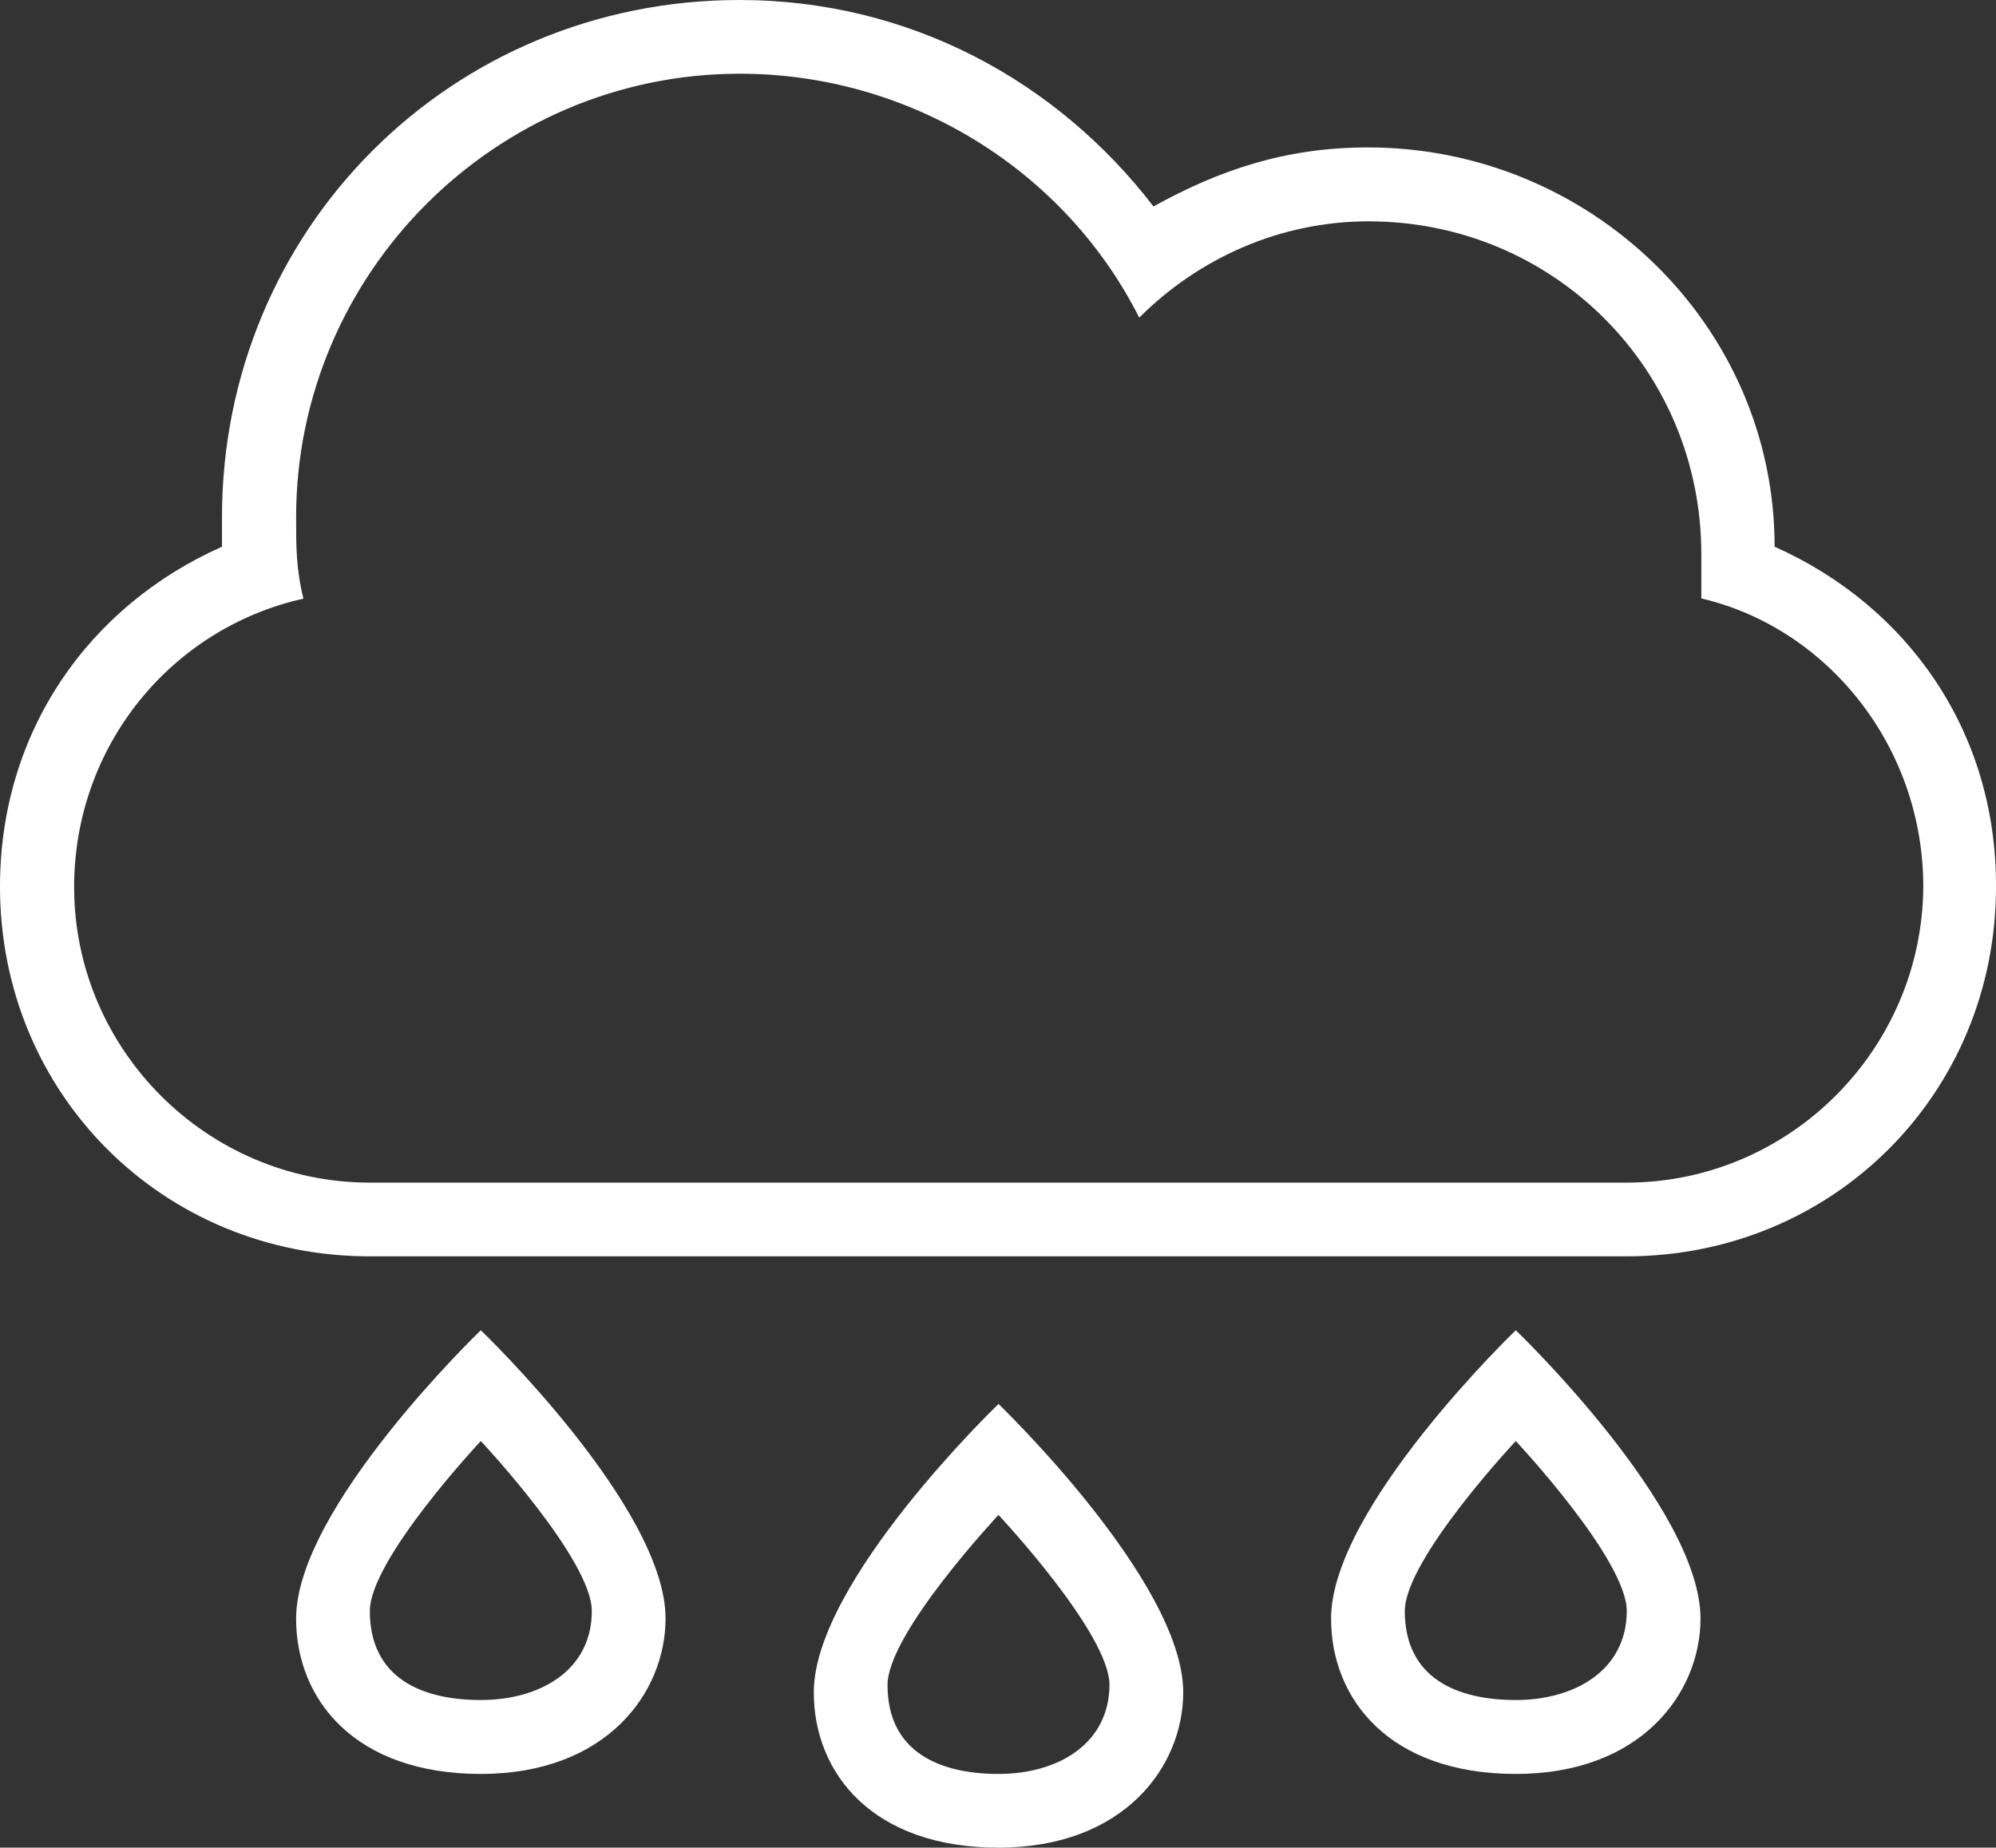 <?xml version="1.0" encoding="UTF-8"?><svg id="uuid-92e9910a-f36a-474d-af0f-2ff4c4d28b2a" xmlns="http://www.w3.org/2000/svg" viewBox="0 0 980.1 907.4"><rect x="0" y="0" width="980.1" height="907.4" fill="#333333" stroke="none"/><defs><style>.uuid-af40435b-cc3b-4aea-9c4a-934e402a8f03{fill:#fff;}</style></defs><path class="uuid-af40435b-cc3b-4aea-9c4a-934e402a8f03" d="m236.1,653.3s-90.7,87.1-90.7,141.6c0,39.9,29,76.3,90.7,76.3s90.7-39.9,90.7-76.3c.1-54.5-90.7-141.6-90.7-141.6Zm0,181.6c-29,0-54.5-10.8-54.5-43.7,0-25.4,54.5-83.5,54.5-83.5,0,0,54.5,58.1,54.5,83.5,0,29.1-25.4,43.7-54.5,43.7Z"/><path class="uuid-af40435b-cc3b-4aea-9c4a-934e402a8f03" d="m744.3,653.3s-90.7,87.1-90.7,141.6c0,39.9,29,76.3,90.7,76.3s90.7-39.9,90.7-76.3c0-54.5-90.7-141.6-90.7-141.6Zm0,181.6c-29,0-54.5-10.8-54.5-43.7,0-25.4,54.5-83.5,54.5-83.5,0,0,54.5,58.1,54.5,83.5-.1,29.1-25.5,43.7-54.5,43.7Z"/><path class="uuid-af40435b-cc3b-4aea-9c4a-934e402a8f03" d="m871.4,268.5c0-109-90.7-196.1-199.7-196.1-39.9,0-72.5,10.8-105.3,29C519.1,39.8,446.6,0,363.1,0,221.5,0,109,112.5,109,254.1v14.4C43.7,297.5,0,359.2,0,435.5c0,101.6,79.9,181.5,181.5,181.5h617.1c101.5,0,181.5-79.9,181.5-181.5.3-76.2-43.4-137.9-108.7-167Zm-72.7,312.3H181.6c-79.9,0-145.2-65.3-145.2-145.2,0-68.9,47.3-127,112.6-141.6-3.6-14.6-3.6-25.4-3.6-39.9,0-119.8,97.9-217.9,217.9-217.9,83.5,0,159.6,47.3,196.1,119.8,29-29,68.9-47.3,112.6-47.3,90.7,0,163.4,72.5,163.4,163.4v21.8c61.7,14.4,109,72.5,109,141.6-.5,80-65.8,145.3-145.7,145.3Z"/><path class="uuid-af40435b-cc3b-4aea-9c4a-934e402a8f03" d="m490.3,689.5s-90.7,87.1-90.7,141.6c0,39.9,29,76.3,90.7,76.3s90.7-39.9,90.7-76.3c0-54.4-90.7-141.6-90.7-141.6Zm0,181.7c-29,0-54.5-10.8-54.5-43.7,0-25.4,54.5-83.5,54.5-83.5,0,0,54.5,58.1,54.5,83.5-.2,29.1-25.5,43.7-54.5,43.7Z"/></svg>